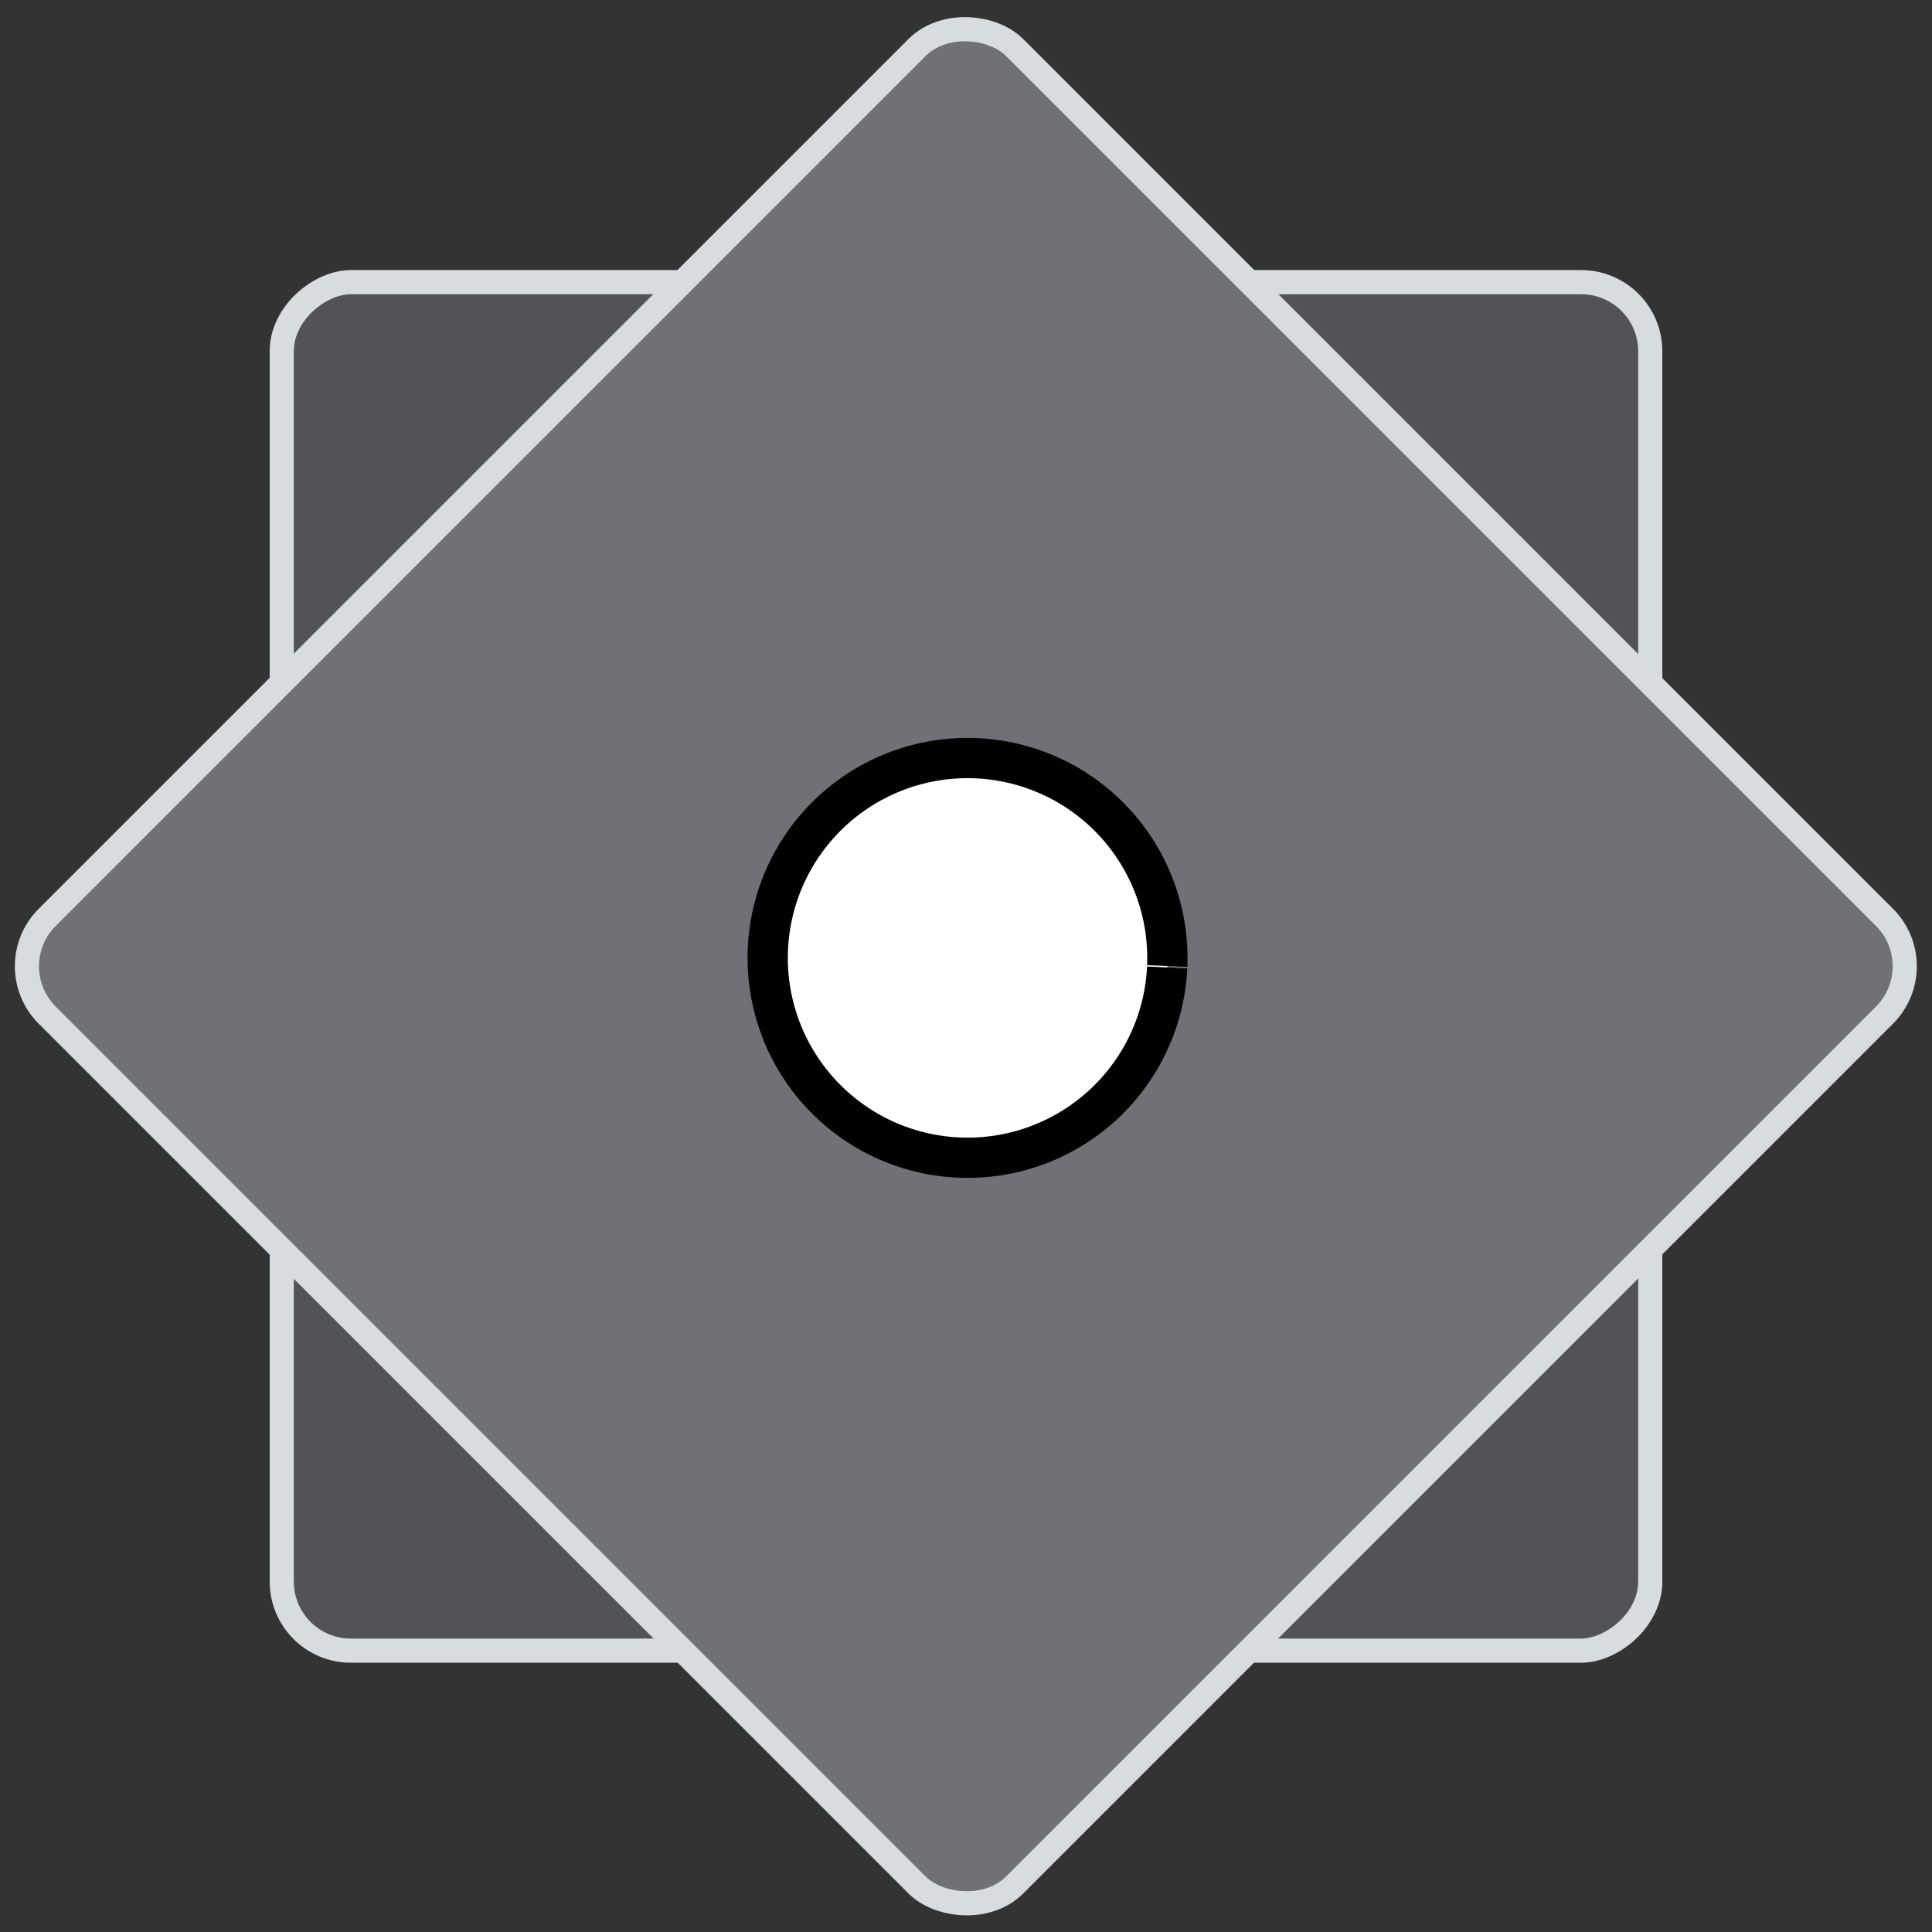 <?xml version="1.0" encoding="UTF-8" standalone="no"?>
<svg
   xmlns:dc="http://purl.org/dc/elements/1.1/"
   xmlns:cc="http://creativecommons.org/ns#"
   xmlns:rdf="http://www.w3.org/1999/02/22-rdf-syntax-ns#"
   xmlns:svg="http://www.w3.org/2000/svg"
   xmlns="http://www.w3.org/2000/svg"
   xmlns:sodipodi="http://sodipodi.sourceforge.net/DTD/sodipodi-0.dtd"
   xmlns:inkscape="http://www.inkscape.org/namespaces/inkscape"
   height="48"
   width="48"
   version="1.1"
   id="svg8"
   sodipodi:docname="wmtweaks.svg"
   inkscape:version="0.92.4 (5da689c313, 2019-01-14)">
  <rect width="100%" height="100%" fill="#333333" stroke="none"/>
  <defs
     id="defs12" />
  <sodipodi:namedview
     pagecolor="#ffffff"
     bordercolor="#666666"
     borderopacity="1"
     objecttolerance="10"
     gridtolerance="10"
     guidetolerance="10"
     inkscape:pageopacity="0"
     inkscape:pageshadow="2"
     inkscape:window-width="779"
     inkscape:window-height="480"
     id="namedview10"
     showgrid="false"
     inkscape:zoom="4.9166667"
     inkscape:cx="24"
     inkscape:cy="24"
     inkscape:window-x="41"
     inkscape:window-y="27"
     inkscape:window-maximized="0"
     inkscape:current-layer="svg8" />
  <rect
     fill="#515357"
     height="34"
     ry="1.717"
     transform="rotate(-90)"
     width="34"
     x="-41.01"
     y="7"
     id="rect2"
     style="stroke:#d7dcdf;stroke-opacity:1;stroke-width:0.6;stroke-miterlimit:4;stroke-dasharray:none" />
  <rect
     fill="#6f7177"
     height="34"
     ry="1.717"
     transform="matrix(.707 -.707 .707 .707 0 0)"
     width="34"
     x="-17.007"
     y="16.948"
     id="rect4"
     style="stroke:#d7dcdf;stroke-opacity:1;stroke-width:0.6;stroke-miterlimit:4;stroke-dasharray:none" />
  <path
     d="m28.998 24.036a4.965 4.965 0 0 1 -5.188 4.723 4.965 4.965 0 0 1 -4.732-5.179 4.965 4.965 0 0 1 5.17-4.742 4.965 4.965 0 0 1 4.751 5.162"
     fill="#fff"
     id="path6"
     style="stroke:#010101;stroke-opacity:1" />
</svg>
